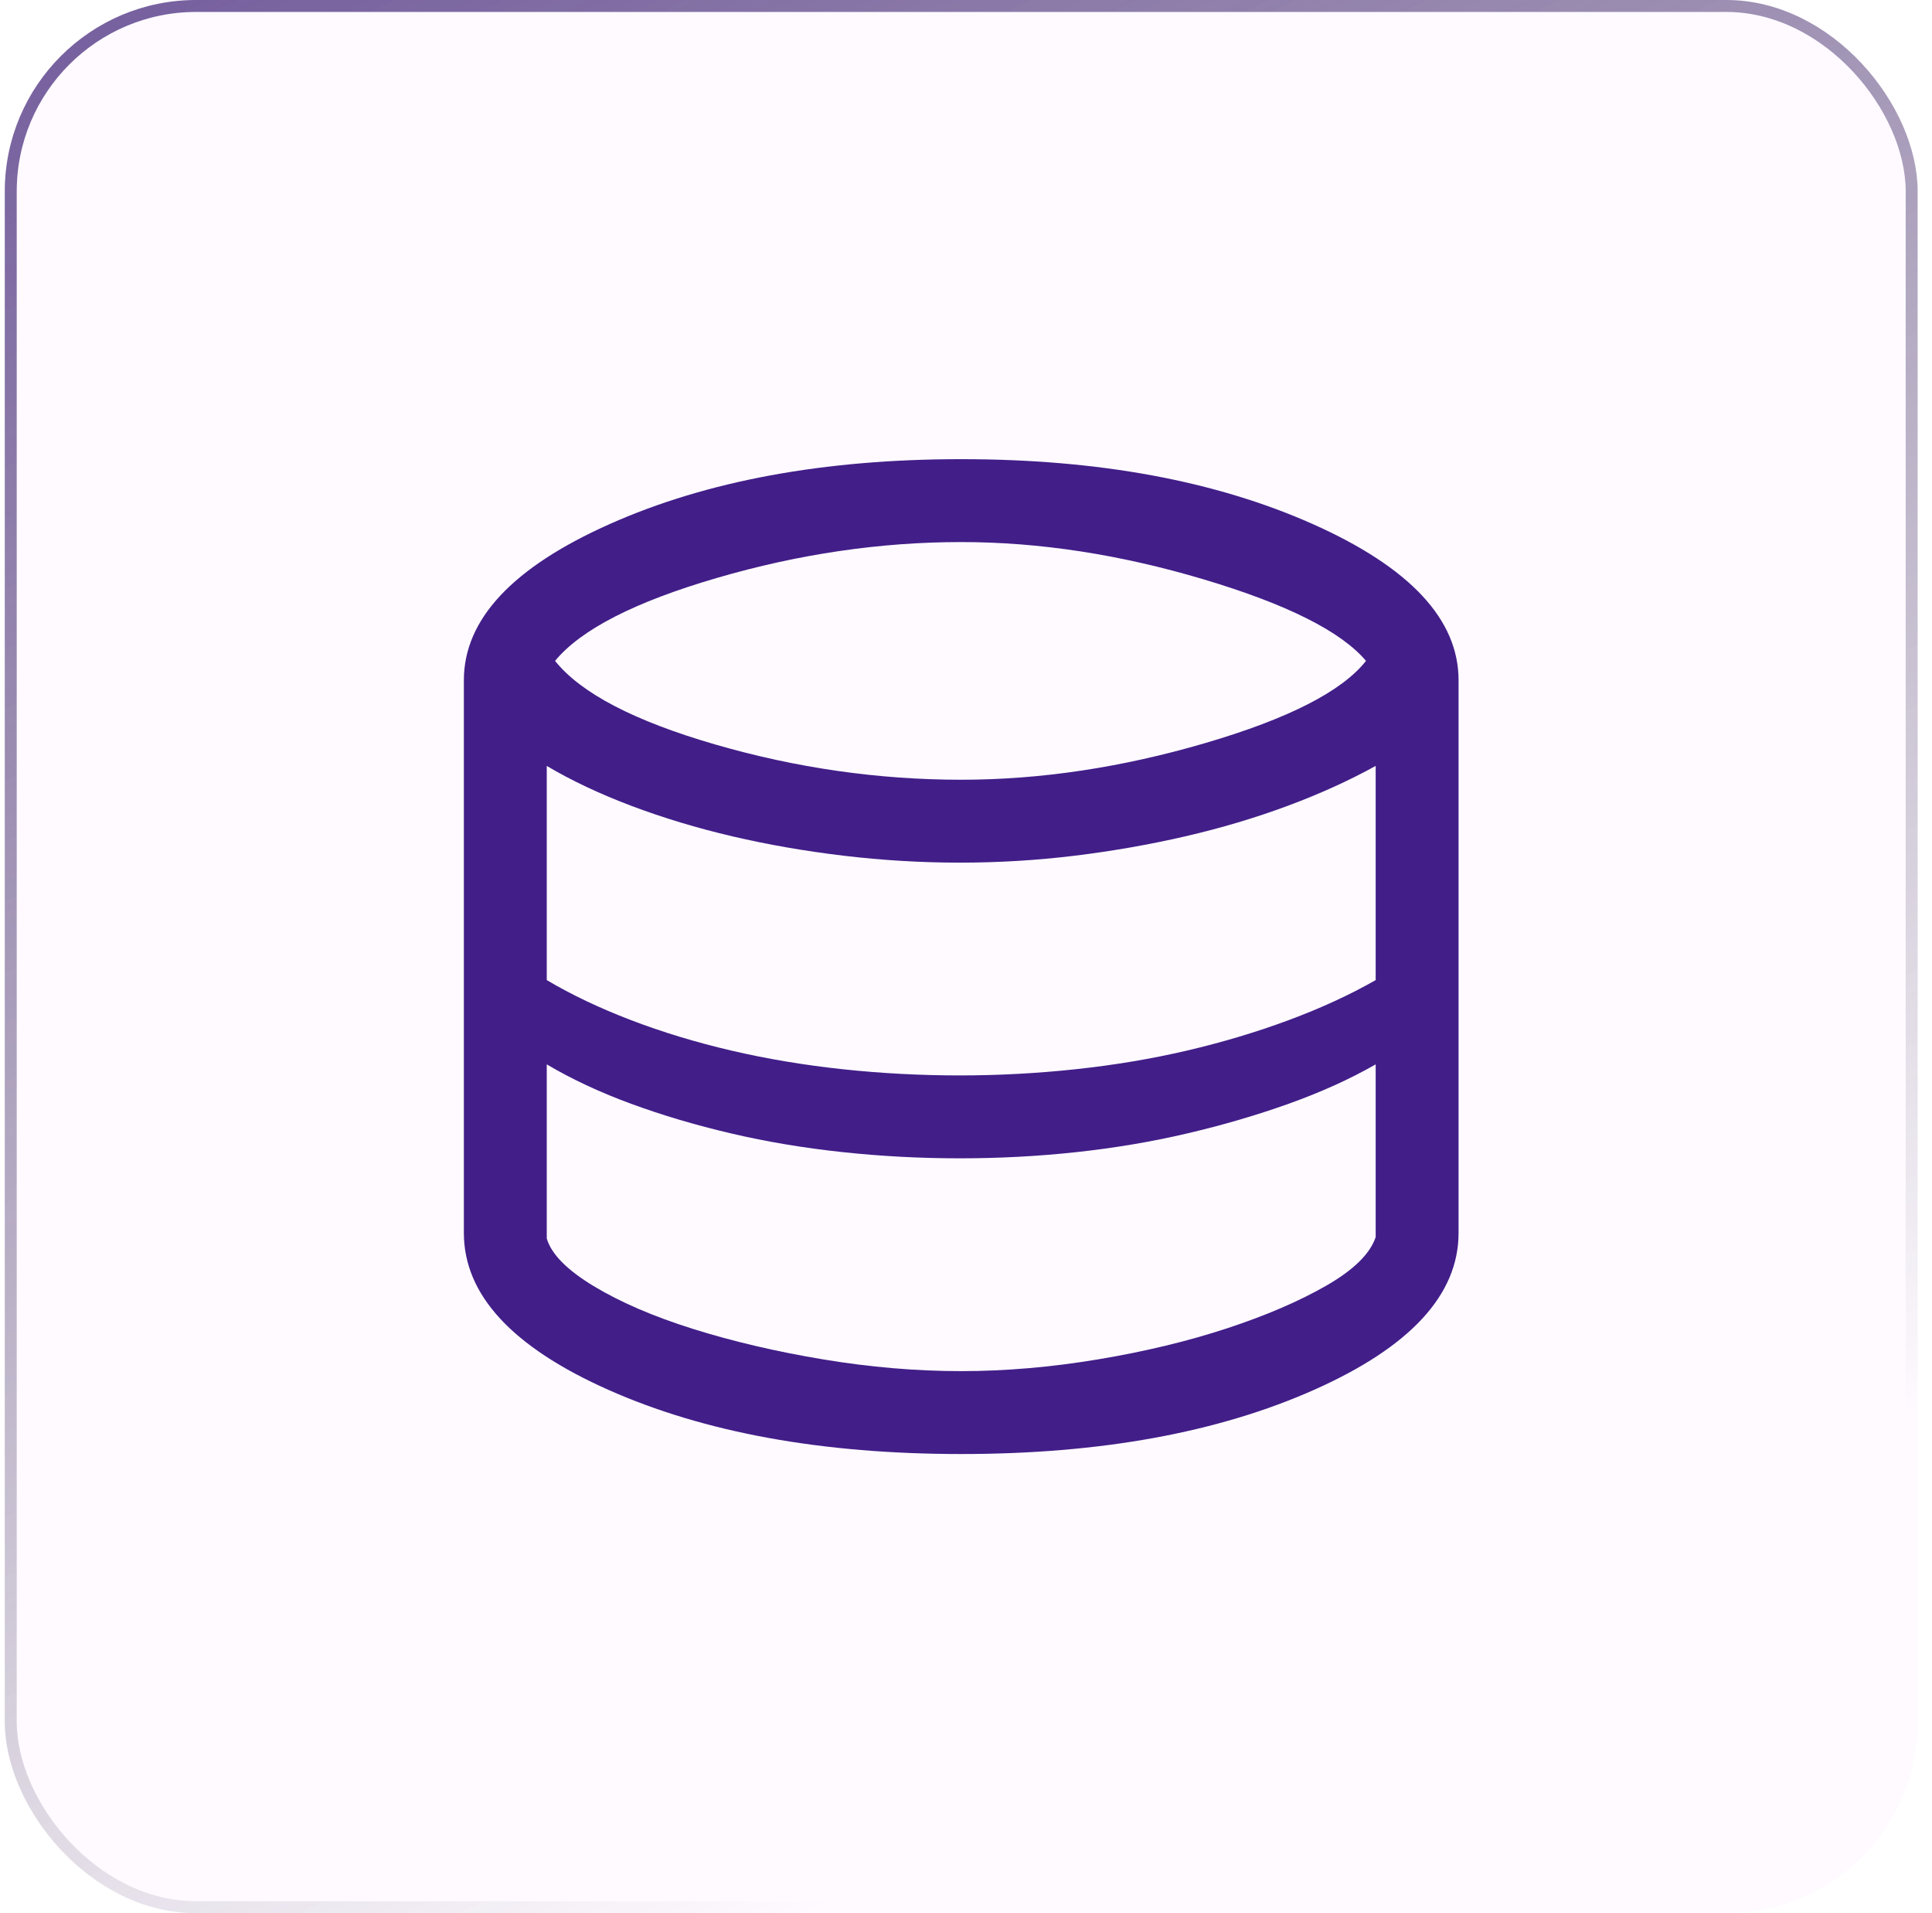 <svg width="101" height="100" viewBox="0 0 101 100" fill="none" xmlns="http://www.w3.org/2000/svg">
<g id="Group 29">
<g id="Rectangle 2" filter="url(#filter0_b_0_142)">
<rect x="0.25" width="100" height="100" rx="10.008" fill="#FCE7FF" fill-opacity="0.2"/>
<rect x="0.562" y="0.312" width="99.375" height="99.375" rx="9.695" stroke="url(#paint0_linear_0_142)" stroke-width="0.625"/>
</g>
<g id="database">
<mask id="mask0_0_142" style="mask-type:alpha" maskUnits="userSpaceOnUse" x="17" y="17" width="66" height="66">
<rect id="Bounding box" x="17.75" y="17.5" width="65" height="65" fill="#D9D9D9"/>
</mask>
<g mask="url(#mask0_0_142)">
<path id="database_2" d="M50.25 76C42.98 76 36.829 74.881 31.797 72.642C26.766 70.403 24.25 67.67 24.25 64.444V35.556C24.25 32.378 26.79 29.657 31.869 27.394C36.949 25.131 43.076 24 50.25 24C57.424 24 63.551 25.131 68.631 27.394C73.71 29.657 76.25 32.378 76.25 35.556V64.444C76.25 67.67 73.734 70.403 68.703 72.642C63.671 74.881 57.52 76 50.25 76ZM50.25 40.756C54.391 40.756 58.64 40.118 62.997 38.842C67.355 37.566 70.159 36.133 71.411 34.544C70.111 33.004 67.282 31.583 62.925 30.283C58.568 28.983 54.343 28.333 50.25 28.333C46.013 28.333 41.752 28.959 37.467 30.211C33.181 31.463 30.365 32.907 29.017 34.544C30.365 36.23 33.157 37.686 37.394 38.914C41.632 40.142 45.917 40.756 50.25 40.756ZM50.178 56.211C52.2 56.211 54.222 56.103 56.244 55.886C58.267 55.669 60.205 55.344 62.058 54.911C63.912 54.478 65.681 53.948 67.367 53.322C69.052 52.696 70.569 51.998 71.917 51.228V40.033C70.52 40.804 68.98 41.502 67.294 42.128C65.609 42.754 63.828 43.283 61.95 43.717C60.072 44.15 58.146 44.487 56.172 44.728C54.198 44.968 52.2 45.089 50.178 45.089C48.156 45.089 46.133 44.968 44.111 44.728C42.089 44.487 40.151 44.15 38.297 43.717C36.444 43.283 34.686 42.754 33.025 42.128C31.364 41.502 29.883 40.804 28.583 40.033V51.228C29.883 51.998 31.352 52.696 32.989 53.322C34.626 53.948 36.371 54.478 38.225 54.911C40.079 55.344 42.017 55.669 44.039 55.886C46.061 56.103 48.107 56.211 50.178 56.211ZM50.25 71.667C52.561 71.667 54.944 71.462 57.4 71.053C59.856 70.644 62.106 70.102 64.153 69.428C66.199 68.754 67.932 68.007 69.353 67.189C70.773 66.37 71.628 65.528 71.917 64.661V55.633C70.569 56.404 69.052 57.09 67.367 57.692C65.681 58.294 63.912 58.811 62.058 59.244C60.205 59.678 58.279 60.003 56.281 60.219C54.282 60.436 52.248 60.544 50.178 60.544C48.107 60.544 46.061 60.436 44.039 60.219C42.017 60.003 40.079 59.678 38.225 59.244C36.371 58.811 34.626 58.294 32.989 57.692C31.352 57.09 29.883 56.404 28.583 55.633V64.733C28.824 65.552 29.643 66.382 31.039 67.225C32.435 68.068 34.169 68.814 36.239 69.464C38.309 70.114 40.572 70.644 43.028 71.053C45.483 71.462 47.891 71.667 50.25 71.667Z" fill="#421E89"/>
</g>
</g>
</g>
<defs>
<filter id="filter0_b_0_142" x="-13.094" y="-13.344" width="126.687" height="126.687" filterUnits="userSpaceOnUse" color-interpolation-filters="sRGB">
<feFlood flood-opacity="0" result="BackgroundImageFix"/>
<feGaussianBlur in="BackgroundImageFix" stdDeviation="6.672"/>
<feComposite in2="SourceAlpha" operator="in" result="effect1_backgroundBlur_0_142"/>
<feBlend mode="normal" in="SourceGraphic" in2="effect1_backgroundBlur_0_142" result="shape"/>
</filter>
<linearGradient id="paint0_linear_0_142" x1="6.5" y1="-44.271" x2="86.708" y2="131.771" gradientUnits="userSpaceOnUse">
<stop stop-color="#522D96"/>
<stop offset="0.756" stop-color="#1A0E30" stop-opacity="0"/>
</linearGradient>
</defs>
</svg>

